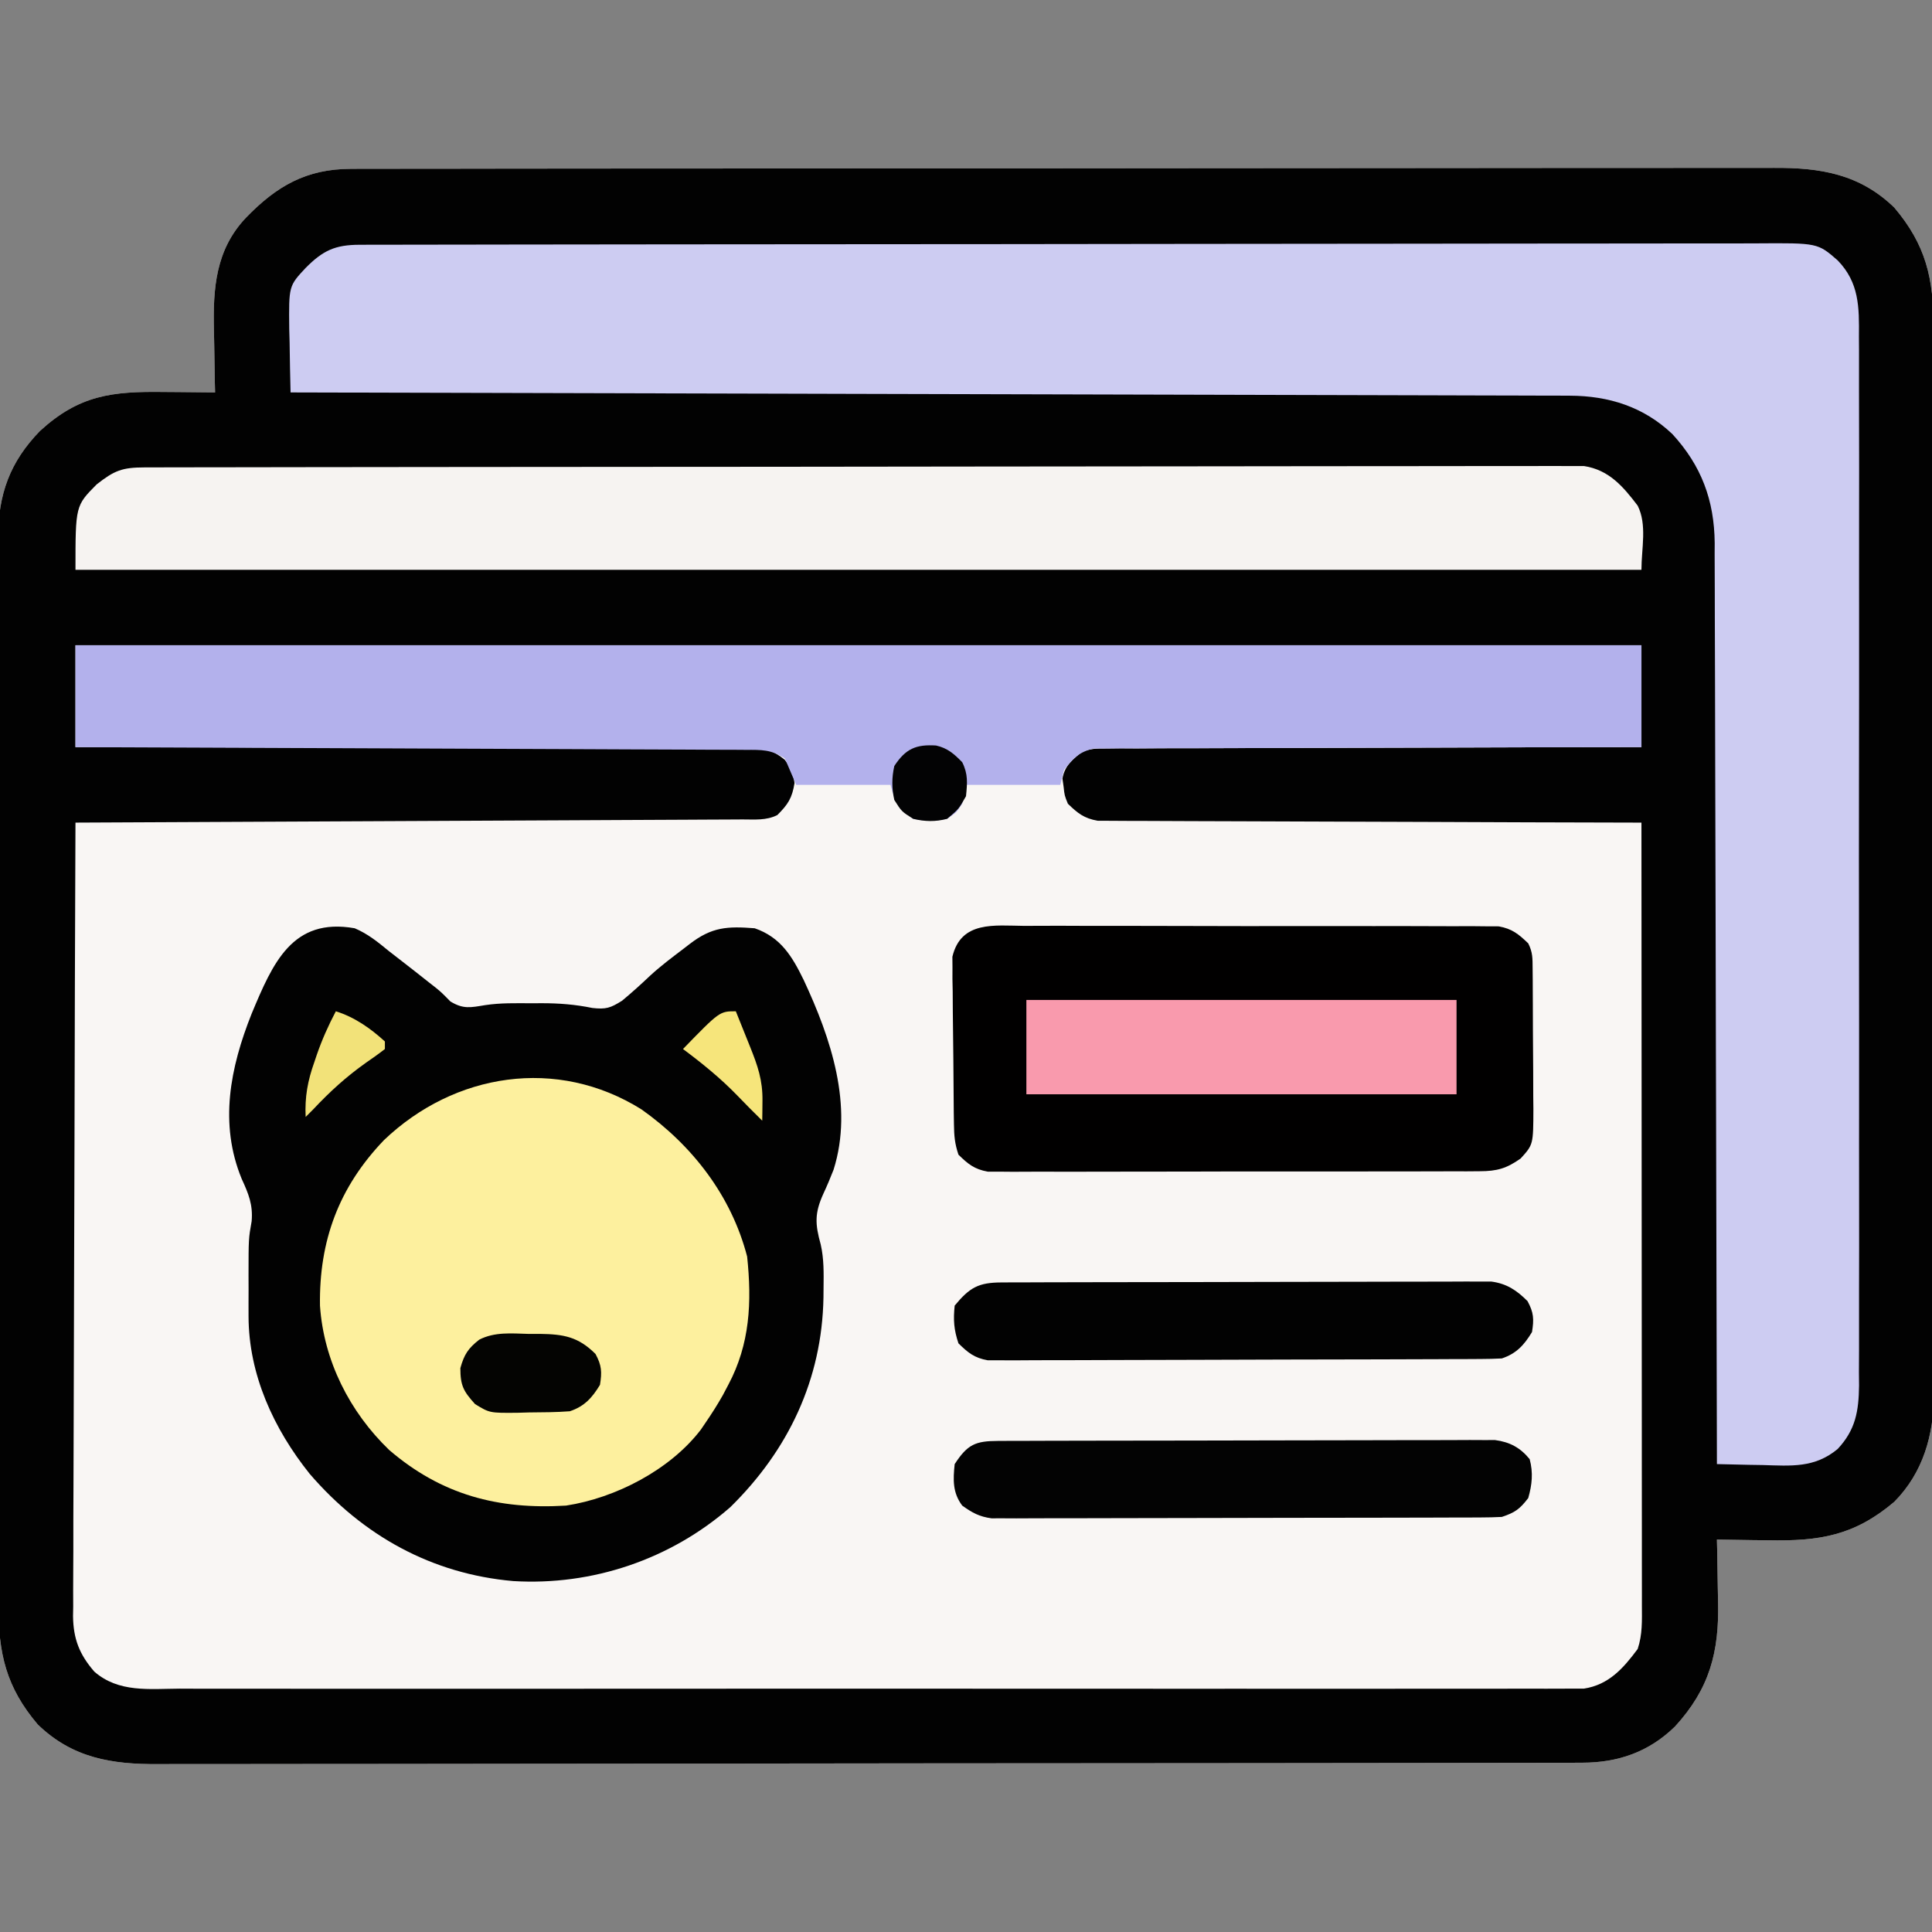 <?xml version="1.0" encoding="UTF-8"?>
<svg version="1.1" xmlns="http://www.w3.org/2000/svg" width="512" height="512">
<rect width="100%" height="100%" fill="#808080" stroke="none"/>
<path d="M0 0 C0.677 -0.004 1.354 -0.007 2.052 -0.011 C4.313 -0.02 6.574 -0.015 8.835 -0.01 C10.476 -0.014 12.116 -0.018 13.757 -0.024 C18.259 -0.036 22.762 -0.036 27.265 -0.033 C32.123 -0.033 36.982 -0.044 41.84 -0.054 C51.356 -0.07 60.872 -0.076 70.388 -0.077 C78.124 -0.078 85.859 -0.082 93.594 -0.088 C115.526 -0.106 137.459 -0.115 159.391 -0.114 C160.573 -0.113 161.756 -0.113 162.974 -0.113 C164.157 -0.113 165.341 -0.113 166.561 -0.113 C185.746 -0.112 204.931 -0.131 224.117 -0.16 C243.818 -0.188 263.519 -0.202 283.22 -0.2 C294.28 -0.2 305.34 -0.205 316.4 -0.227 C325.816 -0.245 335.232 -0.249 344.648 -0.236 C349.451 -0.229 354.254 -0.229 359.058 -0.246 C363.458 -0.262 367.857 -0.259 372.257 -0.242 C373.846 -0.239 375.435 -0.242 377.024 -0.254 C389.375 -0.335 399.779 1.371 408.951 10.257 C417.329 20.133 419.405 29.106 419.339 41.845 C419.347 43.713 419.347 43.713 419.355 45.618 C419.367 49.055 419.365 52.49 419.358 55.926 C419.353 59.64 419.366 63.354 419.376 67.068 C419.393 74.335 419.394 81.603 419.389 88.87 C419.384 94.78 419.386 100.689 419.391 106.598 C419.392 107.44 419.393 108.283 419.394 109.15 C419.395 110.861 419.397 112.572 419.398 114.283 C419.412 130.316 419.406 146.349 419.395 162.382 C419.385 177.037 419.398 191.692 419.422 206.346 C419.446 221.409 419.456 236.471 419.449 251.533 C419.446 259.984 419.448 268.434 419.466 276.885 C419.48 284.078 419.481 291.272 419.463 298.466 C419.455 302.133 419.453 305.8 419.468 309.468 C419.485 313.451 419.47 317.433 419.452 321.416 C419.462 322.565 419.471 323.713 419.481 324.897 C419.384 335.588 416.619 345.491 408.951 353.257 C398.308 362.268 389.088 363.718 375.388 363.445 C374.094 363.431 372.799 363.418 371.465 363.404 C368.293 363.369 365.122 363.319 361.951 363.257 C361.972 364.114 361.993 364.97 362.014 365.852 C362.083 369.077 362.133 372.301 362.171 375.525 C362.191 376.912 362.218 378.299 362.253 379.685 C362.581 393.051 360.016 402.79 350.826 412.82 C343.898 419.568 335.755 422.377 326.271 422.391 C325.597 422.394 324.924 422.396 324.23 422.399 C321.962 422.405 319.695 422.405 317.428 422.404 C315.79 422.408 314.152 422.411 312.514 422.416 C308.004 422.426 303.495 422.429 298.985 422.432 C294.125 422.436 289.264 422.445 284.404 422.454 C272.662 422.474 260.92 422.484 249.178 422.493 C243.65 422.497 238.121 422.503 232.592 422.508 C214.216 422.525 195.839 422.539 177.462 422.547 C172.693 422.549 167.924 422.55 163.154 422.552 C161.376 422.553 161.376 422.553 159.562 422.554 C140.357 422.562 121.152 422.588 101.947 422.62 C82.233 422.653 62.519 422.671 42.804 422.674 C31.734 422.676 20.664 422.685 9.594 422.711 C0.167 422.732 -9.26 422.741 -18.688 422.731 C-23.497 422.726 -28.306 422.728 -33.115 422.748 C-37.521 422.765 -41.927 422.764 -46.332 422.749 C-47.923 422.746 -49.514 422.751 -51.105 422.762 C-63.465 422.849 -73.871 421.15 -83.049 412.257 C-91.427 402.382 -93.503 393.409 -93.437 380.67 C-93.442 379.425 -93.448 378.179 -93.453 376.896 C-93.465 373.46 -93.463 370.024 -93.456 366.588 C-93.451 362.875 -93.464 359.161 -93.474 355.447 C-93.491 348.179 -93.492 340.912 -93.487 333.644 C-93.483 327.735 -93.484 321.825 -93.49 315.916 C-93.49 315.074 -93.491 314.232 -93.492 313.364 C-93.493 311.654 -93.495 309.943 -93.496 308.232 C-93.51 292.199 -93.505 276.166 -93.493 260.133 C-93.483 245.478 -93.496 230.823 -93.52 216.168 C-93.545 201.106 -93.554 186.044 -93.547 170.981 C-93.544 162.531 -93.546 154.08 -93.564 145.63 C-93.578 138.436 -93.579 131.242 -93.562 124.048 C-93.553 120.381 -93.551 116.714 -93.566 113.047 C-93.583 109.064 -93.568 105.081 -93.55 101.098 C-93.56 99.95 -93.57 98.801 -93.579 97.618 C-93.475 86.19 -90.453 77.72 -82.483 69.488 C-72.067 59.941 -63.384 58.952 -49.612 59.132 C-48.308 59.141 -47.004 59.15 -45.66 59.16 C-42.456 59.183 -39.253 59.216 -36.049 59.257 C-36.07 58.406 -36.091 57.555 -36.113 56.678 C-36.181 53.467 -36.231 50.256 -36.269 47.044 C-36.289 45.664 -36.316 44.284 -36.351 42.904 C-36.628 31.697 -35.924 21.448 -27.862 12.945 C-19.758 4.575 -11.896 0.014 0 0 Z " fill="#F9F6F4" transform="translate(93.049,44.743)"/>
<path d="M0 0 C0.677 -0.004 1.354 -0.007 2.052 -0.011 C4.313 -0.02 6.574 -0.015 8.835 -0.01 C10.476 -0.014 12.116 -0.018 13.757 -0.024 C18.259 -0.036 22.762 -0.036 27.265 -0.033 C32.123 -0.033 36.982 -0.044 41.84 -0.054 C51.356 -0.07 60.872 -0.076 70.388 -0.077 C78.124 -0.078 85.859 -0.082 93.594 -0.088 C115.526 -0.106 137.459 -0.115 159.391 -0.114 C160.573 -0.113 161.756 -0.113 162.974 -0.113 C164.157 -0.113 165.341 -0.113 166.561 -0.113 C185.746 -0.112 204.931 -0.131 224.117 -0.16 C243.818 -0.188 263.519 -0.202 283.22 -0.2 C294.28 -0.2 305.34 -0.205 316.4 -0.227 C325.816 -0.245 335.232 -0.249 344.648 -0.236 C349.451 -0.229 354.254 -0.229 359.058 -0.246 C363.458 -0.262 367.857 -0.259 372.257 -0.242 C373.846 -0.239 375.435 -0.242 377.024 -0.254 C389.375 -0.335 399.779 1.371 408.951 10.257 C417.329 20.133 419.405 29.106 419.339 41.845 C419.347 43.713 419.347 43.713 419.355 45.618 C419.367 49.055 419.365 52.49 419.358 55.926 C419.353 59.64 419.366 63.354 419.376 67.068 C419.393 74.335 419.394 81.603 419.389 88.87 C419.384 94.78 419.386 100.689 419.391 106.598 C419.392 107.44 419.393 108.283 419.394 109.15 C419.395 110.861 419.397 112.572 419.398 114.283 C419.412 130.316 419.406 146.349 419.395 162.382 C419.385 177.037 419.398 191.692 419.422 206.346 C419.446 221.409 419.456 236.471 419.449 251.533 C419.446 259.984 419.448 268.434 419.466 276.885 C419.48 284.078 419.481 291.272 419.463 298.466 C419.455 302.133 419.453 305.8 419.468 309.468 C419.485 313.451 419.47 317.433 419.452 321.416 C419.462 322.565 419.471 323.713 419.481 324.897 C419.384 335.588 416.619 345.491 408.951 353.257 C398.308 362.268 389.088 363.718 375.388 363.445 C374.094 363.431 372.799 363.418 371.465 363.404 C368.293 363.369 365.122 363.319 361.951 363.257 C361.972 364.114 361.993 364.97 362.014 365.852 C362.083 369.077 362.133 372.301 362.171 375.525 C362.191 376.912 362.218 378.299 362.253 379.685 C362.581 393.051 360.016 402.79 350.826 412.82 C343.898 419.568 335.755 422.377 326.271 422.391 C325.597 422.394 324.924 422.396 324.23 422.399 C321.962 422.405 319.695 422.405 317.428 422.404 C315.79 422.408 314.152 422.411 312.514 422.416 C308.004 422.426 303.495 422.429 298.985 422.432 C294.125 422.436 289.264 422.445 284.404 422.454 C272.662 422.474 260.92 422.484 249.178 422.493 C243.65 422.497 238.121 422.503 232.592 422.508 C214.216 422.525 195.839 422.539 177.462 422.547 C172.693 422.549 167.924 422.55 163.154 422.552 C161.376 422.553 161.376 422.553 159.562 422.554 C140.357 422.562 121.152 422.588 101.947 422.62 C82.233 422.653 62.519 422.671 42.804 422.674 C31.734 422.676 20.664 422.685 9.594 422.711 C0.167 422.732 -9.26 422.741 -18.688 422.731 C-23.497 422.726 -28.306 422.728 -33.115 422.748 C-37.521 422.765 -41.927 422.764 -46.332 422.749 C-47.923 422.746 -49.514 422.751 -51.105 422.762 C-63.465 422.849 -73.871 421.15 -83.049 412.257 C-91.427 402.382 -93.503 393.409 -93.437 380.67 C-93.442 379.425 -93.448 378.179 -93.453 376.896 C-93.465 373.46 -93.463 370.024 -93.456 366.588 C-93.451 362.875 -93.464 359.161 -93.474 355.447 C-93.491 348.179 -93.492 340.912 -93.487 333.644 C-93.483 327.735 -93.484 321.825 -93.49 315.916 C-93.49 315.074 -93.491 314.232 -93.492 313.364 C-93.493 311.654 -93.495 309.943 -93.496 308.232 C-93.51 292.199 -93.505 276.166 -93.493 260.133 C-93.483 245.478 -93.496 230.823 -93.52 216.168 C-93.545 201.106 -93.554 186.044 -93.547 170.981 C-93.544 162.531 -93.546 154.08 -93.564 145.63 C-93.578 138.436 -93.579 131.242 -93.562 124.048 C-93.553 120.381 -93.551 116.714 -93.566 113.047 C-93.583 109.064 -93.568 105.081 -93.55 101.098 C-93.56 99.95 -93.57 98.801 -93.579 97.618 C-93.475 86.19 -90.453 77.72 -82.483 69.488 C-72.067 59.941 -63.384 58.952 -49.612 59.132 C-48.308 59.141 -47.004 59.15 -45.66 59.16 C-42.456 59.183 -39.253 59.216 -36.049 59.257 C-36.07 58.406 -36.091 57.555 -36.113 56.678 C-36.181 53.467 -36.231 50.256 -36.269 47.044 C-36.289 45.664 -36.316 44.284 -36.351 42.904 C-36.628 31.697 -35.924 21.448 -27.862 12.945 C-19.758 4.575 -11.896 0.014 0 0 Z M-73.049 126.257 C-73.049 135.167 -73.049 144.077 -73.049 153.257 C-70.743 153.259 -68.436 153.26 -66.059 153.262 C-44.355 153.277 -22.65 153.321 -0.945 153.389 C10.214 153.424 21.374 153.449 32.533 153.453 C42.259 153.456 51.984 153.476 61.709 153.518 C66.86 153.539 72.01 153.552 77.161 153.543 C82.008 153.536 86.854 153.552 91.701 153.585 C93.481 153.594 95.261 153.593 97.04 153.584 C99.47 153.572 101.897 153.591 104.326 153.618 C105.384 153.602 105.384 153.602 106.463 153.586 C110.262 153.664 111.873 154.196 114.892 156.578 C116.951 159.257 116.951 159.257 117.513 162.757 C116.87 166.763 115.791 168.417 112.951 171.257 C109.988 172.739 106.974 172.411 103.725 172.415 C102.595 172.423 102.595 172.423 101.443 172.43 C98.906 172.446 96.37 172.454 93.833 172.463 C92.02 172.472 90.207 172.482 88.394 172.493 C83.46 172.52 78.527 172.541 73.593 172.561 C68.441 172.582 63.29 172.61 58.138 172.637 C48.378 172.687 38.617 172.732 28.856 172.775 C17.747 172.824 6.637 172.879 -4.473 172.934 C-27.332 173.048 -50.19 173.155 -73.049 173.257 C-73.166 201.412 -73.254 229.567 -73.308 257.723 C-73.334 270.796 -73.369 283.868 -73.426 296.941 C-73.476 308.336 -73.508 319.73 -73.52 331.124 C-73.526 337.158 -73.541 343.191 -73.578 349.224 C-73.612 354.904 -73.622 360.583 -73.615 366.263 C-73.616 368.347 -73.626 370.43 -73.645 372.513 C-73.67 375.362 -73.664 378.209 -73.65 381.057 C-73.665 381.878 -73.68 382.699 -73.695 383.545 C-73.617 389.565 -72.016 393.692 -68.049 398.257 C-61.594 403.878 -53.515 402.815 -45.404 402.765 C-43.789 402.77 -42.175 402.776 -40.56 402.784 C-36.129 402.801 -31.699 402.793 -27.268 402.78 C-22.488 402.771 -17.707 402.785 -12.927 402.796 C-3.564 402.814 5.798 402.81 15.161 402.798 C22.769 402.789 30.377 402.788 37.985 402.793 C39.067 402.793 40.15 402.794 41.265 402.794 C43.464 402.796 45.663 402.797 47.862 402.798 C68.484 402.81 89.107 402.797 109.729 402.775 C127.429 402.757 145.129 402.76 162.83 402.779 C183.379 402.8 203.929 402.809 224.479 402.796 C226.67 402.795 228.86 402.794 231.051 402.793 C232.129 402.792 233.207 402.791 234.317 402.791 C241.918 402.787 249.518 402.793 257.119 402.802 C266.379 402.814 275.639 402.811 284.899 402.789 C289.625 402.779 294.35 402.775 299.076 402.788 C303.401 402.8 307.725 402.793 312.049 402.772 C313.615 402.768 315.181 402.77 316.747 402.78 C318.874 402.792 320.999 402.779 323.126 402.761 C324.307 402.76 325.489 402.759 326.707 402.759 C333.328 401.735 337.147 397.365 340.951 392.257 C342.241 388.386 342.085 384.731 342.071 380.696 C342.072 379.812 342.073 378.927 342.074 378.016 C342.075 375.04 342.07 372.064 342.064 369.089 C342.064 366.96 342.064 364.832 342.065 362.703 C342.065 356.914 342.059 351.125 342.052 345.336 C342.046 339.291 342.045 333.245 342.044 327.199 C342.041 315.745 342.033 304.292 342.023 292.839 C342.012 279.801 342.006 266.764 342.001 253.727 C341.991 226.904 341.973 200.08 341.951 173.257 C341.198 173.256 340.445 173.254 339.669 173.253 C321.35 173.216 303.03 173.157 284.711 173.073 C275.852 173.034 266.992 173.001 258.133 172.986 C250.412 172.973 242.691 172.946 234.969 172.903 C230.881 172.88 226.792 172.864 222.703 172.865 C218.854 172.866 215.006 172.848 211.157 172.816 C209.745 172.808 208.333 172.806 206.921 172.811 C204.992 172.818 203.062 172.798 201.133 172.776 C199.514 172.771 199.514 172.771 197.862 172.765 C194.244 172.134 192.562 170.791 189.951 168.257 C189.068 166.074 189.068 166.074 188.826 163.82 C188.667 162.708 188.667 162.708 188.506 161.574 C189.197 157.976 191.193 156.567 193.951 154.257 C196.877 153.626 196.877 153.626 200.171 153.618 C201.423 153.603 202.675 153.587 203.965 153.572 C205.345 153.58 206.725 153.589 208.104 153.598 C209.563 153.589 211.022 153.579 212.481 153.566 C216.435 153.538 220.389 153.54 224.343 153.548 C228.478 153.551 232.613 153.526 236.747 153.504 C244.574 153.467 252.401 153.455 260.228 153.452 C269.139 153.447 278.051 153.414 286.963 153.379 C305.292 153.307 323.621 153.271 341.951 153.257 C341.951 144.347 341.951 135.437 341.951 126.257 C205.001 126.257 68.051 126.257 -73.049 126.257 Z " fill="#020202" transform="translate(93.049,44.743)"/>
<path d="M0 0 C0.658 -0.002 1.317 -0.005 1.995 -0.007 C4.223 -0.014 6.45 -0.013 8.678 -0.013 C10.283 -0.016 11.887 -0.02 13.492 -0.024 C17.919 -0.034 22.345 -0.038 26.772 -0.04 C31.54 -0.044 36.308 -0.054 41.075 -0.063 C52.598 -0.082 64.122 -0.093 75.645 -0.101 C81.068 -0.106 86.491 -0.111 91.915 -0.116 C109.938 -0.133 127.961 -0.148 145.984 -0.155 C150.664 -0.157 155.343 -0.159 160.023 -0.161 C161.768 -0.162 161.768 -0.162 163.547 -0.162 C182.392 -0.171 201.236 -0.196 220.081 -0.229 C239.418 -0.262 258.754 -0.28 278.091 -0.283 C288.952 -0.285 299.813 -0.294 310.674 -0.319 C319.924 -0.341 329.173 -0.349 338.423 -0.339 C343.143 -0.335 347.862 -0.337 352.582 -0.356 C356.904 -0.374 361.226 -0.373 365.547 -0.357 C367.11 -0.355 368.673 -0.359 370.235 -0.371 C386.384 -0.486 386.384 -0.486 391.685 4.134 C397.414 10.059 397.398 16.523 397.32 24.394 C397.328 25.616 397.336 26.838 397.344 28.097 C397.36 31.473 397.355 34.848 397.339 38.224 C397.328 41.871 397.345 45.518 397.359 49.165 C397.381 56.302 397.376 63.44 397.362 70.578 C397.351 76.38 397.349 82.182 397.355 87.984 C397.355 88.811 397.356 89.637 397.357 90.489 C397.358 92.168 397.36 93.847 397.362 95.526 C397.376 111.262 397.36 126.998 397.333 142.734 C397.31 156.231 397.314 169.727 397.337 183.224 C397.364 198.904 397.375 214.585 397.359 230.266 C397.358 231.939 397.356 233.612 397.355 235.284 C397.354 236.107 397.353 236.93 397.352 237.778 C397.348 243.572 397.355 249.366 397.367 255.159 C397.381 262.222 397.377 269.284 397.351 276.347 C397.337 279.949 397.332 283.551 397.349 287.153 C397.366 291.061 397.345 294.967 397.32 298.875 C397.332 300.009 397.343 301.144 397.354 302.313 C397.27 309.13 396.437 314.037 391.685 319.134 C385.563 324.198 379.43 323.611 371.748 323.384 C370.587 323.366 369.426 323.348 368.23 323.33 C365.381 323.283 362.534 323.217 359.685 323.134 C359.683 321.845 359.681 320.555 359.678 319.227 C359.621 288.596 359.548 257.965 359.456 227.335 C359.445 223.562 359.434 219.79 359.423 216.018 C359.42 214.891 359.42 214.891 359.416 213.742 C359.381 201.591 359.356 189.441 359.335 177.291 C359.313 164.818 359.28 152.345 359.237 139.871 C359.21 132.179 359.193 124.486 359.186 116.793 C359.18 110.888 359.159 104.983 359.131 99.078 C359.122 96.661 359.119 94.243 359.12 91.825 C359.122 88.518 359.105 85.211 359.084 81.904 C359.089 80.952 359.094 80.001 359.099 79.021 C358.979 67.675 355.56 58.526 347.869 50.158 C340.274 42.946 331.028 40.022 320.682 39.996 C319.471 39.99 318.259 39.985 317.01 39.979 C315.669 39.978 314.328 39.977 312.987 39.976 C311.559 39.971 310.132 39.966 308.705 39.961 C304.782 39.947 300.86 39.94 296.938 39.934 C292.708 39.926 288.478 39.912 284.249 39.899 C276.921 39.877 269.592 39.859 262.264 39.843 C251.669 39.821 241.074 39.792 230.478 39.763 C213.288 39.715 196.098 39.672 178.908 39.632 C162.209 39.592 145.51 39.551 128.811 39.507 C127.782 39.504 126.752 39.501 125.692 39.498 C120.529 39.485 115.366 39.471 110.202 39.457 C67.363 39.343 24.524 39.236 -18.315 39.134 C-18.431 34.759 -18.502 30.385 -18.565 26.009 C-18.598 24.772 -18.632 23.534 -18.666 22.259 C-18.788 10.927 -18.788 10.927 -14.315 6.134 C-9.706 1.493 -6.492 0.01 0 0 Z " fill="#CDCCF2" transform="translate(95.315,64.866)"/>
<path d="M0 0 C3.466 1.469 6.105 3.617 9 6 C10.162 6.905 11.326 7.808 12.492 8.707 C14.929 10.594 17.355 12.494 19.766 14.414 C20.323 14.849 20.881 15.284 21.455 15.731 C23 17 23 17 25.359 19.398 C28.803 21.487 30.687 21.004 34.556 20.372 C38.65 19.749 42.742 19.857 46.875 19.875 C47.754 19.87 48.633 19.864 49.539 19.859 C54.195 19.86 58.424 20.191 63 21.125 C66.574 21.52 67.771 21.145 70.867 19.191 C73.47 17.025 75.939 14.796 78.393 12.467 C81.16 9.941 84.141 7.7 87.125 5.438 C87.682 5.008 88.238 4.579 88.812 4.137 C94.65 -0.337 98.715 -0.567 106 0 C112.897 2.383 115.93 7.431 118.994 13.72 C126.166 29.087 132.256 46.988 126.906 63.988 C126.067 66.143 125.17 68.277 124.191 70.371 C121.867 75.5 121.984 78.363 123.502 83.814 C124.37 87.626 124.296 91.419 124.25 95.312 C124.243 96.151 124.235 96.989 124.227 97.852 C123.852 119.509 114.946 138.301 99.539 153.414 C83.684 167.27 62.946 174.272 42 173 C20.376 171.095 2.179 160.955 -11.906 144.613 C-21.466 132.681 -28.116 118.276 -28.133 102.789 C-28.134 101.626 -28.135 100.464 -28.137 99.266 C-28.133 98.064 -28.129 96.863 -28.125 95.625 C-28.129 94.431 -28.133 93.238 -28.137 92.008 C-28.126 82.229 -28.126 82.229 -27.309 77.621 C-26.935 73.238 -28.151 70.319 -29.938 66.438 C-35.976 51.772 -33.016 36.965 -27.316 22.645 C-21.698 9.211 -16.54 -2.925 0 0 Z " fill="#020202" transform="translate(94,246)"/>
<path d="M0 0 C136.95 0 273.9 0 415 0 C415 8.91 415 17.82 415 27 C413.157 27.001 411.314 27.003 409.415 27.004 C392.066 27.021 374.717 27.063 357.369 27.132 C348.449 27.167 339.529 27.192 330.61 27.196 C322.835 27.199 315.061 27.219 307.287 27.261 C303.171 27.282 299.054 27.294 294.938 27.286 C291.062 27.279 287.188 27.294 283.313 27.328 C281.891 27.336 280.469 27.336 279.048 27.327 C277.105 27.315 275.162 27.337 273.22 27.361 C271.59 27.365 271.59 27.365 269.927 27.369 C265.989 28.218 264.49 29.896 262 33 C261.67 34.32 261.34 35.64 261 37 C252.75 37 244.5 37 236 37 C235.67 38.65 235.34 40.3 235 42 C233.5 44.312 233.5 44.312 231 46 C227.874 46.631 225.124 46.651 222 46 C218.157 43.117 217.173 41.693 216 37 C207.75 37 199.5 37 191 37 C190.01 34.69 189.02 32.38 188 30 C184.393 27.595 181.782 27.71 177.616 27.722 C176.858 27.716 176.1 27.71 175.319 27.704 C172.772 27.687 170.224 27.684 167.677 27.681 C165.854 27.672 164.031 27.662 162.208 27.651 C157.251 27.623 152.295 27.608 147.339 27.595 C142.162 27.58 136.985 27.553 131.808 27.527 C122.001 27.48 112.195 27.444 102.388 27.411 C91.225 27.372 80.062 27.323 68.899 27.273 C45.933 27.169 22.966 27.08 0 27 C0 18.09 0 9.18 0 0 Z " fill="#B3B1EC" transform="translate(20,171)"/>
<path d="M0 0 C0.661 -0.002 1.321 -0.005 2.002 -0.007 C4.237 -0.014 6.473 -0.013 8.708 -0.013 C10.319 -0.016 11.929 -0.02 13.539 -0.024 C17.981 -0.034 22.423 -0.038 26.865 -0.04 C31.649 -0.044 36.433 -0.054 41.217 -0.063 C52.779 -0.082 64.34 -0.093 75.902 -0.101 C81.343 -0.106 86.783 -0.111 92.224 -0.116 C110.302 -0.133 128.38 -0.148 146.458 -0.155 C151.152 -0.157 155.845 -0.159 160.539 -0.161 C161.705 -0.161 162.872 -0.162 164.074 -0.162 C182.981 -0.171 201.888 -0.196 220.796 -0.229 C240.193 -0.262 259.591 -0.28 278.989 -0.283 C289.886 -0.285 300.783 -0.294 311.679 -0.319 C320.958 -0.341 330.236 -0.349 339.515 -0.339 C344.251 -0.335 348.986 -0.337 353.722 -0.356 C358.056 -0.374 362.39 -0.373 366.724 -0.357 C368.293 -0.355 369.863 -0.359 371.432 -0.371 C373.564 -0.386 375.694 -0.376 377.825 -0.361 C379.602 -0.362 379.602 -0.362 381.414 -0.364 C388.074 0.657 391.798 5.053 395.664 10.134 C398.203 15.211 396.664 21.458 396.664 27.134 C259.714 27.134 122.764 27.134 -18.336 27.134 C-18.336 10.163 -18.336 10.163 -12.703 4.49 C-7.996 0.805 -5.959 0.009 0 0 Z " fill="#F6F3F1" transform="translate(38.336,123.866)"/>
<path d="M0 0 C13.449 9.526 23.807 22.839 28 39 C29.264 51.066 28.768 62.176 23 73 C22.519 73.911 22.038 74.823 21.543 75.762 C20.128 78.26 18.623 80.633 17 83 C16.585 83.612 16.17 84.225 15.742 84.855 C7.572 95.546 -6.908 103.004 -20 105 C-37.977 106.102 -53.006 102.167 -66.875 90.25 C-77.344 80.161 -84.205 66.629 -85.203 52.027 C-85.464 34.848 -80.219 20.643 -68.25 8.148 C-49.569 -9.689 -22.364 -13.991 0 0 Z " fill="#FDF09E" transform="translate(170,294)"/>
<path d="M0 0 C1.392 -0.005 2.783 -0.012 4.175 -0.022 C7.948 -0.04 11.72 -0.027 15.493 -0.008 C19.444 0.009 23.394 -0 27.345 -0.005 C33.98 -0.01 40.614 0.006 47.248 0.034 C54.915 0.066 62.581 0.066 70.248 0.049 C77.628 0.033 85.007 0.04 92.387 0.057 C95.526 0.064 98.664 0.063 101.803 0.055 C105.5 0.048 109.197 0.06 112.893 0.087 C114.895 0.097 116.897 0.088 118.898 0.078 C120.093 0.091 121.287 0.103 122.518 0.116 C124.072 0.121 124.072 0.121 125.658 0.125 C129.209 0.763 130.894 2.163 133.477 4.631 C134.693 7.063 134.616 8.65 134.638 11.369 C134.647 12.353 134.657 13.338 134.667 14.353 C134.673 15.954 134.673 15.954 134.68 17.588 C134.685 18.683 134.691 19.778 134.697 20.907 C134.706 23.228 134.713 25.549 134.717 27.87 C134.726 31.419 134.758 34.967 134.789 38.516 C134.796 40.769 134.801 43.022 134.805 45.276 C134.817 46.337 134.829 47.399 134.842 48.493 C134.814 57.948 134.814 57.948 131.477 61.631 C127.742 64.29 125.193 65.008 120.632 65.019 C119.463 65.029 118.294 65.039 117.089 65.049 C115.815 65.044 114.541 65.04 113.229 65.035 C111.866 65.041 110.504 65.048 109.142 65.056 C105.45 65.074 101.758 65.073 98.066 65.067 C94.982 65.064 91.898 65.07 88.814 65.076 C81.538 65.09 74.263 65.089 66.987 65.077 C59.483 65.066 51.98 65.08 44.477 65.107 C38.031 65.129 31.585 65.135 25.139 65.129 C21.291 65.126 17.443 65.129 13.595 65.146 C9.976 65.161 6.359 65.157 2.74 65.138 C0.782 65.133 -1.177 65.147 -3.136 65.162 C-4.305 65.152 -5.474 65.142 -6.679 65.132 C-7.693 65.132 -8.707 65.132 -9.751 65.132 C-13.296 64.492 -14.974 63.133 -17.523 60.631 C-18.507 57.679 -18.672 55.678 -18.716 52.596 C-18.732 51.572 -18.748 50.547 -18.765 49.491 C-18.809 44.815 -18.85 40.139 -18.874 35.463 C-18.89 32.995 -18.917 30.528 -18.956 28.06 C-19.01 24.503 -19.032 20.947 -19.047 17.389 C-19.081 15.736 -19.081 15.736 -19.116 14.049 C-19.113 13.018 -19.11 11.987 -19.107 10.925 C-19.115 10.021 -19.123 9.117 -19.131 8.186 C-16.847 -1.415 -7.988 -0.072 0 0 Z " fill="#010000" transform="translate(271.523,245.369)"/>
<path d="M0 0 C1.174 -0.006 2.347 -0.011 3.556 -0.017 C4.85 -0.018 6.144 -0.02 7.477 -0.021 C8.849 -0.025 10.22 -0.03 11.592 -0.036 C15.323 -0.049 19.055 -0.055 22.786 -0.06 C25.117 -0.063 27.448 -0.067 29.779 -0.071 C37.07 -0.085 44.361 -0.095 51.651 -0.098 C60.07 -0.103 68.489 -0.12 76.908 -0.149 C83.414 -0.171 89.919 -0.181 96.424 -0.182 C100.311 -0.184 104.197 -0.189 108.083 -0.207 C111.74 -0.224 115.396 -0.226 119.053 -0.217 C121.033 -0.216 123.014 -0.23 124.994 -0.244 C126.176 -0.238 127.358 -0.233 128.575 -0.227 C129.601 -0.229 130.626 -0.23 131.682 -0.231 C135.579 0.287 138.362 1.771 140.853 4.828 C141.818 8.398 141.496 11.6 140.478 15.14 C138.224 18.071 136.994 18.969 133.478 20.14 C131.625 20.237 129.768 20.275 127.912 20.281 C126.175 20.289 126.175 20.289 124.403 20.298 C123.131 20.299 121.859 20.3 120.549 20.302 C119.197 20.306 117.845 20.311 116.493 20.317 C112.82 20.33 109.146 20.336 105.472 20.341 C103.177 20.344 100.882 20.348 98.587 20.352 C91.406 20.366 84.225 20.375 77.044 20.379 C68.755 20.384 60.466 20.401 52.176 20.43 C45.769 20.452 39.361 20.462 32.953 20.463 C29.126 20.464 25.299 20.47 21.472 20.488 C17.872 20.505 14.272 20.507 10.672 20.498 C8.723 20.497 6.774 20.511 4.825 20.525 C3.079 20.516 3.079 20.516 1.298 20.508 C0.289 20.509 -0.72 20.511 -1.76 20.512 C-4.999 20.076 -6.879 19.03 -9.522 17.14 C-12.088 13.72 -11.959 10.293 -11.522 6.14 C-8.114 0.916 -6.051 0.018 0 0 Z " fill="#030303" transform="translate(264.522,381.86)"/>
<path d="M0 0 C1.735 -0.009 1.735 -0.009 3.505 -0.017 C4.78 -0.018 6.056 -0.02 7.37 -0.021 C8.722 -0.025 10.073 -0.03 11.425 -0.036 C15.103 -0.049 18.781 -0.055 22.458 -0.06 C24.756 -0.063 27.053 -0.067 29.35 -0.071 C36.537 -0.085 43.723 -0.095 50.909 -0.098 C59.207 -0.103 67.505 -0.12 75.803 -0.149 C82.215 -0.171 88.626 -0.181 95.038 -0.182 C98.869 -0.184 102.699 -0.189 106.53 -0.207 C110.134 -0.224 113.738 -0.226 117.342 -0.217 C119.293 -0.216 121.245 -0.23 123.197 -0.244 C124.944 -0.236 124.944 -0.236 126.727 -0.227 C128.243 -0.229 128.243 -0.229 129.789 -0.231 C133.862 0.316 136.495 2.081 139.367 4.953 C141.017 7.993 141.101 9.72 140.554 13.14 C138.48 16.566 136.436 18.846 132.554 20.14 C130.688 20.24 128.819 20.28 126.95 20.288 C125.784 20.295 124.617 20.302 123.415 20.309 C122.134 20.312 120.853 20.315 119.533 20.317 C118.171 20.324 116.81 20.33 115.448 20.337 C110.975 20.358 106.503 20.369 102.031 20.379 C100.491 20.383 98.951 20.387 97.411 20.391 C90.178 20.41 82.944 20.424 75.711 20.433 C67.361 20.442 59.011 20.469 50.661 20.509 C44.207 20.539 37.753 20.554 31.298 20.557 C27.443 20.56 23.588 20.569 19.733 20.594 C16.107 20.617 12.481 20.621 8.855 20.611 C6.891 20.61 4.927 20.63 2.964 20.649 C1.792 20.642 0.62 20.635 -0.588 20.628 C-1.604 20.631 -2.621 20.633 -3.668 20.635 C-7.22 20.002 -8.894 18.647 -11.446 16.14 C-12.658 12.503 -12.841 9.963 -12.446 6.14 C-8.449 1.303 -6.113 0.018 0 0 Z " fill="#020202" transform="translate(265.446,339.86)"/>
<path d="M0 0 C37.62 0 75.24 0 114 0 C114 8.25 114 16.5 114 25 C76.38 25 38.76 25 0 25 C0 16.75 0 8.5 0 0 Z " fill="#F99AAD" transform="translate(272,265)"/>
<path d="M0 0 C0.98 -0.003 1.961 -0.005 2.971 -0.008 C9.268 0.078 13.167 0.729 17.75 5.312 C19.4 8.353 19.485 10.079 18.938 13.5 C16.863 16.925 14.82 19.206 10.938 20.5 C7.317 20.781 3.692 20.777 0.062 20.812 C-1.428 20.856 -1.428 20.856 -2.949 20.9 C-10.305 20.964 -10.305 20.964 -14.172 18.594 C-17.228 15.209 -18.062 13.717 -18.062 9.062 C-17.04 5.419 -16.01 3.845 -13.055 1.523 C-8.966 -0.577 -4.49 -0.13 0 0 Z " fill="#040402" transform="translate(140.062,353.5)"/>
<path d="M0 0 C3.04 0.682 4.801 2.236 6.934 4.434 C8.508 7.583 8.282 9.954 7.934 13.434 C5.996 16.871 5.996 16.871 2.934 19.434 C-0.243 20.238 -2.883 20.182 -6.066 19.434 C-9.129 17.496 -9.129 17.496 -11.066 14.434 C-11.758 11.274 -11.763 8.593 -11.066 5.434 C-8.063 0.834 -5.285 -0.33 0 0 Z " fill="#030304" transform="translate(248.066,197.566)"/>
<path d="M0 0 C0.98 2.437 1.959 4.875 2.938 7.312 C3.215 8.003 3.493 8.693 3.779 9.404 C5.8 14.444 7.126 18.253 7.062 23.688 C7.053 24.681 7.044 25.675 7.035 26.699 C7.024 27.458 7.012 28.218 7 29 C6.319 28.319 5.639 27.639 4.938 26.938 C4.477 26.48 4.017 26.022 3.543 25.551 C2.493 24.496 1.455 23.43 0.426 22.355 C-4.037 17.747 -8.862 13.833 -14 10 C-4.286 0 -4.286 0 0 0 Z " fill="#F6E57B" transform="translate(195,268)"/>
<path d="M0 0 C4.968 1.552 9.179 4.511 13 8 C13 8.66 13 9.32 13 10 C11.379 11.269 9.701 12.465 8 13.625 C2.776 17.319 -1.637 21.342 -6 26 C-6.66 26.66 -7.32 27.32 -8 28 C-8.253 22.7 -7.456 18.389 -5.688 13.438 C-5.474 12.804 -5.261 12.17 -5.041 11.518 C-3.657 7.505 -1.973 3.755 0 0 Z " fill="#F2E279" transform="translate(89,268)"/>
</svg>
